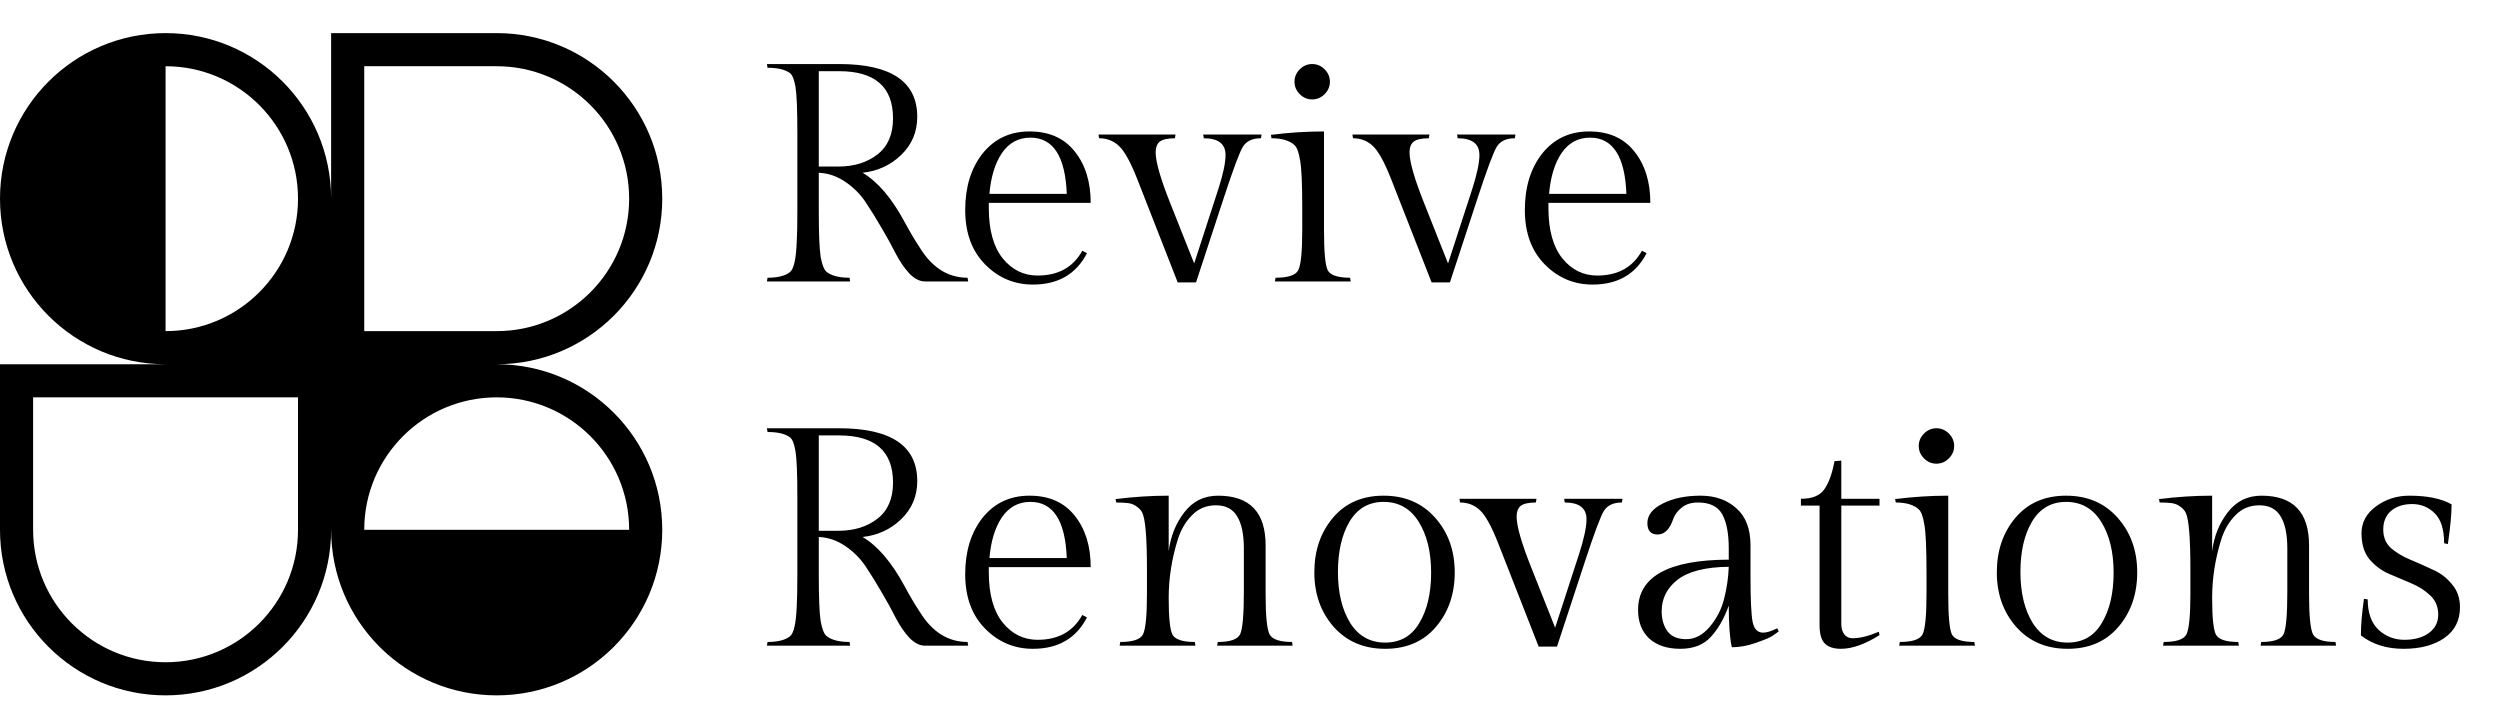 <svg xmlns="http://www.w3.org/2000/svg" width="151" height="44" viewBox="0 0 151 44" fill="none"><g clip-path="url(#clip0_20_164)"><path fill-rule="evenodd" clip-rule="evenodd" d="M10 2C15.523 2 20 6.477 20 12V2H30C35.523 2 40 6.477 40 12C40 17.523 35.523 22 30 22C35.523 22 40 26.477 40 32C40 34.742 38.896 37.227 37.108 39.033L37.071 39.071L37.038 39.104C35.231 40.894 32.745 42 30 42C27.274 42 24.803 40.909 22.999 39.141C22.976 39.117 22.952 39.094 22.929 39.071C22.907 39.049 22.885 39.027 22.863 39.005C21.092 37.201 20 34.728 20 32C20 37.523 15.523 42 10 42C4.477 42 0 37.523 0 32V22H10C4.477 22 0 17.523 0 12C0 6.477 4.477 2 10 2ZM18 12C18 16.418 14.418 20 10 20V4C14.418 4 18 7.582 18 12ZM38 32C38 27.582 34.418 24 30 24C25.582 24 22 27.582 22 32H38ZM2 24V32C2 36.418 5.582 40 10 40C14.418 40 18 36.418 18 32V24H2ZM22 20V4H30C34.418 4 38 7.582 38 12C38 16.418 34.418 20 30 20H22Z" fill="black"></path></g><path d="M55.871 17C55.558 17 55.246 16.844 54.933 16.531C54.633 16.206 54.358 15.806 54.108 15.33C53.87 14.855 53.589 14.342 53.263 13.792C52.938 13.229 52.613 12.704 52.288 12.216C51.963 11.728 51.55 11.316 51.05 10.978C50.549 10.64 50.018 10.459 49.455 10.434V12.76C49.455 14.111 49.492 15.03 49.568 15.518C49.655 15.993 49.774 16.293 49.924 16.418C50.224 16.656 50.687 16.775 51.312 16.775L51.35 17H46.322L46.359 16.775C46.972 16.775 47.422 16.662 47.71 16.437C47.948 16.25 48.085 15.637 48.123 14.599C48.148 14.186 48.16 13.573 48.16 12.76V8.014C48.16 6.625 48.123 5.706 48.048 5.256C47.973 4.806 47.86 4.524 47.71 4.412C47.422 4.199 46.972 4.093 46.359 4.093L46.322 3.868H50.674C53.826 3.868 55.402 4.931 55.402 7.057C55.402 7.97 55.077 8.739 54.426 9.364C53.789 9.977 53.013 10.334 52.1 10.434C53.013 10.972 53.857 11.96 54.633 13.398C54.933 13.961 55.252 14.499 55.59 15.011C56.328 16.187 57.278 16.775 58.441 16.775L58.479 17H55.871ZM49.455 4.299V10.059H50.637C51.587 10.059 52.375 9.815 53.001 9.327C53.626 8.839 53.939 8.114 53.939 7.151C53.939 5.25 52.851 4.299 50.674 4.299H49.455ZM65.878 12.254H59.724V12.572C59.724 13.898 60.006 14.911 60.569 15.612C61.131 16.3 61.832 16.643 62.67 16.643C63.92 16.643 64.821 16.143 65.371 15.143L65.653 15.293C65.002 16.556 63.914 17.188 62.388 17.188C61.263 17.188 60.3 16.781 59.499 15.968C58.699 15.155 58.298 14.061 58.298 12.685C58.298 11.297 58.649 10.159 59.349 9.271C60.062 8.383 61.006 7.939 62.182 7.939C63.37 7.939 64.283 8.345 64.921 9.158C65.559 9.959 65.878 10.99 65.878 12.254ZM62.238 8.314C61.513 8.314 60.938 8.626 60.512 9.252C60.099 9.865 59.849 10.684 59.762 11.71H64.433C64.346 9.446 63.614 8.314 62.238 8.314ZM69.801 9.196C69.801 9.771 70.095 10.796 70.683 12.272L72.128 15.912L73.591 11.409C73.879 10.509 74.023 9.827 74.023 9.364C74.023 8.689 73.585 8.351 72.709 8.351L72.672 8.126H76.199L76.161 8.351C75.648 8.351 75.286 8.52 75.073 8.858C74.873 9.183 74.492 10.202 73.929 11.916L72.24 17.056H71.133L68.695 10.828C68.282 9.777 67.907 9.102 67.569 8.802C67.244 8.501 66.85 8.351 66.387 8.351L66.35 8.126H71.002L70.965 8.351C70.527 8.351 70.22 8.42 70.045 8.558C69.883 8.695 69.801 8.908 69.801 9.196ZM78.506 5.687C78.294 5.475 78.187 5.225 78.187 4.937C78.187 4.649 78.294 4.399 78.506 4.186C78.719 3.974 78.969 3.868 79.257 3.868C79.544 3.868 79.795 3.974 80.007 4.186C80.22 4.399 80.326 4.649 80.326 4.937C80.326 5.225 80.22 5.475 80.007 5.687C79.795 5.9 79.544 6.006 79.257 6.006C78.969 6.006 78.719 5.9 78.506 5.687ZM79.97 7.939V13.905C79.97 15.218 80.045 16.024 80.195 16.325C80.357 16.625 80.808 16.775 81.546 16.775L81.583 17H77.005L77.043 16.775C77.793 16.775 78.25 16.625 78.413 16.325C78.575 16.012 78.656 15.193 78.656 13.867V12.554C78.656 11.103 78.613 10.146 78.525 9.683C78.45 9.208 78.338 8.902 78.187 8.764C77.887 8.489 77.424 8.351 76.799 8.351L76.762 8.145C77.85 8.007 78.919 7.939 79.97 7.939ZM85.136 9.196C85.136 9.771 85.43 10.796 86.018 12.272L87.462 15.912L88.926 11.409C89.213 10.509 89.357 9.827 89.357 9.364C89.357 8.689 88.919 8.351 88.044 8.351L88.006 8.126H91.533L91.496 8.351C90.983 8.351 90.62 8.52 90.408 8.858C90.208 9.183 89.826 10.202 89.263 11.916L87.575 17.056H86.468L84.029 10.828C83.616 9.777 83.241 9.102 82.903 8.802C82.578 8.501 82.184 8.351 81.722 8.351L81.684 8.126H86.337L86.299 8.351C85.862 8.351 85.555 8.42 85.38 8.558C85.217 8.695 85.136 8.908 85.136 9.196ZM99.68 12.254H93.526V12.572C93.526 13.898 93.808 14.911 94.371 15.612C94.933 16.3 95.634 16.643 96.472 16.643C97.723 16.643 98.623 16.143 99.173 15.143L99.455 15.293C98.805 16.556 97.716 17.188 96.191 17.188C95.065 17.188 94.102 16.781 93.301 15.968C92.501 15.155 92.101 14.061 92.101 12.685C92.101 11.297 92.451 10.159 93.151 9.271C93.864 8.383 94.808 7.939 95.984 7.939C97.172 7.939 98.085 8.345 98.723 9.158C99.361 9.959 99.68 10.99 99.68 12.254ZM96.04 8.314C95.315 8.314 94.74 8.626 94.314 9.252C93.902 9.865 93.651 10.684 93.564 11.71H98.235C98.148 9.446 97.416 8.314 96.04 8.314ZM55.871 39C55.558 39 55.246 38.844 54.933 38.531C54.633 38.206 54.358 37.806 54.108 37.33C53.87 36.855 53.589 36.342 53.263 35.792C52.938 35.229 52.613 34.704 52.288 34.216C51.963 33.728 51.55 33.316 51.05 32.978C50.549 32.64 50.018 32.459 49.455 32.434V34.76C49.455 36.111 49.492 37.03 49.568 37.518C49.655 37.993 49.774 38.293 49.924 38.418C50.224 38.656 50.687 38.775 51.312 38.775L51.35 39H46.322L46.359 38.775C46.972 38.775 47.422 38.662 47.71 38.437C47.948 38.25 48.085 37.637 48.123 36.599C48.148 36.186 48.16 35.573 48.16 34.76V30.014C48.16 28.625 48.123 27.706 48.048 27.256C47.973 26.806 47.86 26.524 47.71 26.412C47.422 26.199 46.972 26.093 46.359 26.093L46.322 25.867H50.674C53.826 25.867 55.402 26.931 55.402 29.057C55.402 29.97 55.077 30.739 54.426 31.364C53.789 31.977 53.013 32.334 52.1 32.434C53.013 32.972 53.857 33.96 54.633 35.398C54.933 35.961 55.252 36.499 55.59 37.011C56.328 38.187 57.278 38.775 58.441 38.775L58.479 39H55.871ZM49.455 26.299V32.059H50.637C51.587 32.059 52.375 31.815 53.001 31.327C53.626 30.839 53.939 30.114 53.939 29.151C53.939 27.25 52.851 26.299 50.674 26.299H49.455ZM65.878 34.254H59.724V34.572C59.724 35.898 60.006 36.911 60.569 37.612C61.131 38.3 61.832 38.644 62.67 38.644C63.92 38.644 64.821 38.143 65.371 37.143L65.653 37.293C65.002 38.556 63.914 39.188 62.388 39.188C61.263 39.188 60.3 38.781 59.499 37.968C58.699 37.155 58.298 36.061 58.298 34.685C58.298 33.297 58.649 32.159 59.349 31.271C60.062 30.383 61.006 29.939 62.182 29.939C63.37 29.939 64.283 30.345 64.921 31.158C65.559 31.959 65.878 32.99 65.878 34.254ZM62.238 30.314C61.513 30.314 60.938 30.627 60.512 31.252C60.099 31.865 59.849 32.684 59.762 33.709H64.433C64.346 31.446 63.614 30.314 62.238 30.314ZM70.589 29.939V33.297C70.702 32.396 71.015 31.615 71.527 30.952C72.04 30.276 72.722 29.939 73.572 29.939C75.486 29.939 76.443 30.939 76.443 32.94V35.904C76.443 37.205 76.524 38.012 76.687 38.325C76.862 38.625 77.312 38.775 78.037 38.775L78.075 39H73.516L73.554 38.775C74.304 38.775 74.754 38.618 74.904 38.306C75.054 37.993 75.129 37.136 75.129 35.736V33.128C75.129 32.265 74.992 31.615 74.717 31.177C74.454 30.739 74.029 30.52 73.441 30.52C72.866 30.52 72.384 30.72 71.996 31.12C71.609 31.508 71.321 32.002 71.133 32.603C70.771 33.766 70.589 34.935 70.589 36.111C70.589 37.286 70.664 38.024 70.814 38.325C70.977 38.625 71.427 38.775 72.165 38.775L72.203 39H67.625L67.663 38.775C68.413 38.775 68.87 38.625 69.032 38.325C69.195 38.012 69.276 37.193 69.276 35.867V34.366C69.276 32.49 69.182 31.358 68.995 30.97C68.932 30.833 68.82 30.708 68.657 30.595C68.507 30.483 68.338 30.414 68.15 30.389C67.975 30.364 67.731 30.351 67.419 30.351L67.381 30.145C68.469 30.007 69.539 29.939 70.589 29.939ZM79.386 34.572C79.386 33.259 79.761 32.159 80.512 31.271C81.262 30.383 82.281 29.939 83.57 29.939C84.858 29.939 85.896 30.383 86.684 31.271C87.472 32.159 87.866 33.259 87.866 34.572C87.866 35.886 87.484 36.986 86.721 37.874C85.971 38.75 84.952 39.188 83.663 39.188C82.375 39.188 81.337 38.744 80.549 37.856C79.774 36.968 79.386 35.873 79.386 34.572ZM81.543 37.612C82.044 38.412 82.75 38.812 83.663 38.812C84.576 38.812 85.264 38.418 85.727 37.63C86.202 36.843 86.44 35.829 86.44 34.591C86.44 33.34 86.19 32.315 85.689 31.515C85.189 30.714 84.483 30.314 83.57 30.314C82.669 30.314 81.981 30.714 81.506 31.515C81.043 32.302 80.812 33.316 80.812 34.554C80.812 35.792 81.056 36.811 81.543 37.612ZM91.603 31.196C91.603 31.771 91.897 32.797 92.485 34.272L93.93 37.912L95.393 33.409C95.681 32.509 95.825 31.827 95.825 31.364C95.825 30.689 95.387 30.351 94.511 30.351L94.474 30.126H98.001L97.963 30.351C97.45 30.351 97.088 30.52 96.875 30.858C96.675 31.183 96.293 32.202 95.731 33.916L94.042 39.056H92.935L90.496 32.828C90.084 31.777 89.709 31.102 89.371 30.802C89.046 30.501 88.652 30.351 88.189 30.351L88.151 30.126H92.804L92.766 30.351C92.329 30.351 92.022 30.42 91.847 30.558C91.685 30.695 91.603 30.908 91.603 31.196ZM105.73 32.94V34.835C105.73 36.223 105.774 37.136 105.861 37.574C105.949 37.999 106.162 38.212 106.499 38.212C106.712 38.212 106.993 38.124 107.344 37.949L107.437 38.137C107.337 38.212 107.206 38.306 107.043 38.418C106.881 38.519 106.549 38.656 106.049 38.831C105.549 39.006 105.067 39.094 104.604 39.094C104.479 38.569 104.417 37.73 104.417 36.58C104.142 37.355 103.779 37.987 103.329 38.475C102.891 38.95 102.278 39.188 101.49 39.188C100.702 39.188 100.077 38.981 99.614 38.569C99.164 38.143 98.939 37.568 98.939 36.843C98.939 34.829 100.765 33.816 104.417 33.803V33.128C104.417 32.227 104.286 31.54 104.023 31.064C103.76 30.589 103.272 30.351 102.56 30.351C102.159 30.351 101.834 30.451 101.584 30.651C101.334 30.852 101.165 31.07 101.077 31.308C100.865 31.959 100.546 32.284 100.121 32.284C99.708 32.284 99.502 32.052 99.502 31.59C99.502 31.114 99.814 30.72 100.44 30.408C101.065 30.095 101.822 29.939 102.71 29.939C103.598 29.939 104.323 30.195 104.886 30.708C105.449 31.208 105.73 31.952 105.73 32.94ZM100.365 36.918C100.365 37.405 100.483 37.812 100.721 38.137C100.959 38.45 101.334 38.606 101.847 38.606C102.372 38.606 102.847 38.356 103.272 37.856C103.698 37.343 103.985 36.78 104.135 36.167C104.298 35.542 104.392 34.898 104.417 34.235C103.029 34.247 102.003 34.504 101.34 35.004C100.69 35.504 100.365 36.142 100.365 36.918ZM111.214 30.126H113.522V30.539H111.214V37.687C111.214 37.949 111.277 38.162 111.402 38.325C111.527 38.475 111.69 38.55 111.89 38.55C112.34 38.55 112.871 38.418 113.484 38.156L113.522 38.362C112.646 38.913 111.871 39.188 111.195 39.188C110.758 39.188 110.433 39.081 110.22 38.869C110.007 38.656 109.901 38.287 109.901 37.762V30.539H108.775V30.126C109.451 30.126 109.92 29.939 110.182 29.563C110.458 29.176 110.664 28.607 110.802 27.856L111.214 27.819V30.126ZM116.211 27.687C115.998 27.475 115.892 27.225 115.892 26.937C115.892 26.649 115.998 26.399 116.211 26.186C116.424 25.974 116.674 25.867 116.961 25.867C117.249 25.867 117.499 25.974 117.712 26.186C117.924 26.399 118.031 26.649 118.031 26.937C118.031 27.225 117.924 27.475 117.712 27.687C117.499 27.9 117.249 28.006 116.961 28.006C116.674 28.006 116.424 27.9 116.211 27.687ZM117.674 29.939V35.904C117.674 37.218 117.749 38.024 117.899 38.325C118.062 38.625 118.512 38.775 119.25 38.775L119.288 39H114.71L114.748 38.775C115.498 38.775 115.955 38.625 116.117 38.325C116.28 38.012 116.361 37.193 116.361 35.867V34.554C116.361 33.103 116.317 32.146 116.23 31.683C116.155 31.208 116.042 30.902 115.892 30.764C115.592 30.489 115.129 30.351 114.504 30.351L114.466 30.145C115.554 30.007 116.624 29.939 117.674 29.939ZM120.608 34.572C120.608 33.259 120.983 32.159 121.734 31.271C122.484 30.383 123.503 29.939 124.792 29.939C126.08 29.939 127.118 30.383 127.906 31.271C128.694 32.159 129.088 33.259 129.088 34.572C129.088 35.886 128.706 36.986 127.943 37.874C127.193 38.75 126.174 39.188 124.886 39.188C123.597 39.188 122.559 38.744 121.771 37.856C120.996 36.968 120.608 35.873 120.608 34.572ZM122.766 37.612C123.266 38.412 123.972 38.812 124.886 38.812C125.799 38.812 126.486 38.418 126.949 37.63C127.424 36.843 127.662 35.829 127.662 34.591C127.662 33.34 127.412 32.315 126.912 31.515C126.411 30.714 125.705 30.314 124.792 30.314C123.891 30.314 123.203 30.714 122.728 31.515C122.265 32.302 122.034 33.316 122.034 34.554C122.034 35.792 122.278 36.811 122.766 37.612ZM133.613 29.939V33.297C133.726 32.396 134.039 31.615 134.551 30.952C135.064 30.276 135.746 29.939 136.596 29.939C138.51 29.939 139.467 30.939 139.467 32.94V35.904C139.467 37.205 139.548 38.012 139.711 38.325C139.886 38.625 140.336 38.775 141.061 38.775L141.099 39H136.54L136.578 38.775C137.328 38.775 137.778 38.618 137.928 38.306C138.078 37.993 138.154 37.136 138.154 35.736V33.128C138.154 32.265 138.016 31.615 137.741 31.177C137.478 30.739 137.053 30.52 136.465 30.52C135.89 30.52 135.408 30.72 135.021 31.12C134.633 31.508 134.345 32.002 134.158 32.603C133.795 33.766 133.613 34.935 133.613 36.111C133.613 37.286 133.689 38.024 133.839 38.325C134.001 38.625 134.451 38.775 135.189 38.775L135.227 39H130.649L130.687 38.775C131.437 38.775 131.894 38.625 132.056 38.325C132.219 38.012 132.3 37.193 132.3 35.867V34.366C132.3 32.49 132.206 31.358 132.019 30.97C131.956 30.833 131.844 30.708 131.681 30.595C131.531 30.483 131.362 30.414 131.175 30.389C130.999 30.364 130.756 30.351 130.443 30.351L130.405 30.145C131.494 30.007 132.563 29.939 133.613 29.939ZM143.01 36.205C143.01 37.018 143.229 37.63 143.667 38.043C144.105 38.443 144.624 38.644 145.224 38.644C145.837 38.644 146.331 38.506 146.706 38.231C147.081 37.956 147.269 37.587 147.269 37.124C147.269 36.649 147.106 36.261 146.781 35.961C146.469 35.661 146.087 35.417 145.637 35.229C145.187 35.041 144.73 34.848 144.267 34.648C143.817 34.447 143.429 34.154 143.104 33.766C142.791 33.378 142.635 32.859 142.635 32.209C142.635 31.558 142.923 31.02 143.498 30.595C144.086 30.157 144.761 29.939 145.524 29.939C146.612 29.939 147.463 30.114 148.076 30.464C148.076 31.039 148.001 31.84 147.851 32.865L147.625 32.809C147.625 31.983 147.438 31.383 147.063 31.008C146.687 30.633 146.231 30.445 145.693 30.445C145.168 30.445 144.743 30.583 144.417 30.858C144.105 31.133 143.948 31.508 143.948 31.983C143.948 32.446 144.105 32.822 144.417 33.109C144.743 33.384 145.13 33.616 145.581 33.803C146.031 33.991 146.481 34.191 146.931 34.404C147.394 34.604 147.782 34.898 148.094 35.285C148.42 35.661 148.582 36.123 148.582 36.674C148.582 37.474 148.27 38.093 147.644 38.531C147.019 38.969 146.193 39.188 145.168 39.188C144.155 39.188 143.298 38.919 142.598 38.381C142.598 37.755 142.66 37.018 142.785 36.167L143.01 36.205Z" fill="black"></path><defs><clipPath id="clip0_20_164"><rect width="40" height="40" fill="white" transform="translate(0 2)"></rect></clipPath></defs></svg>